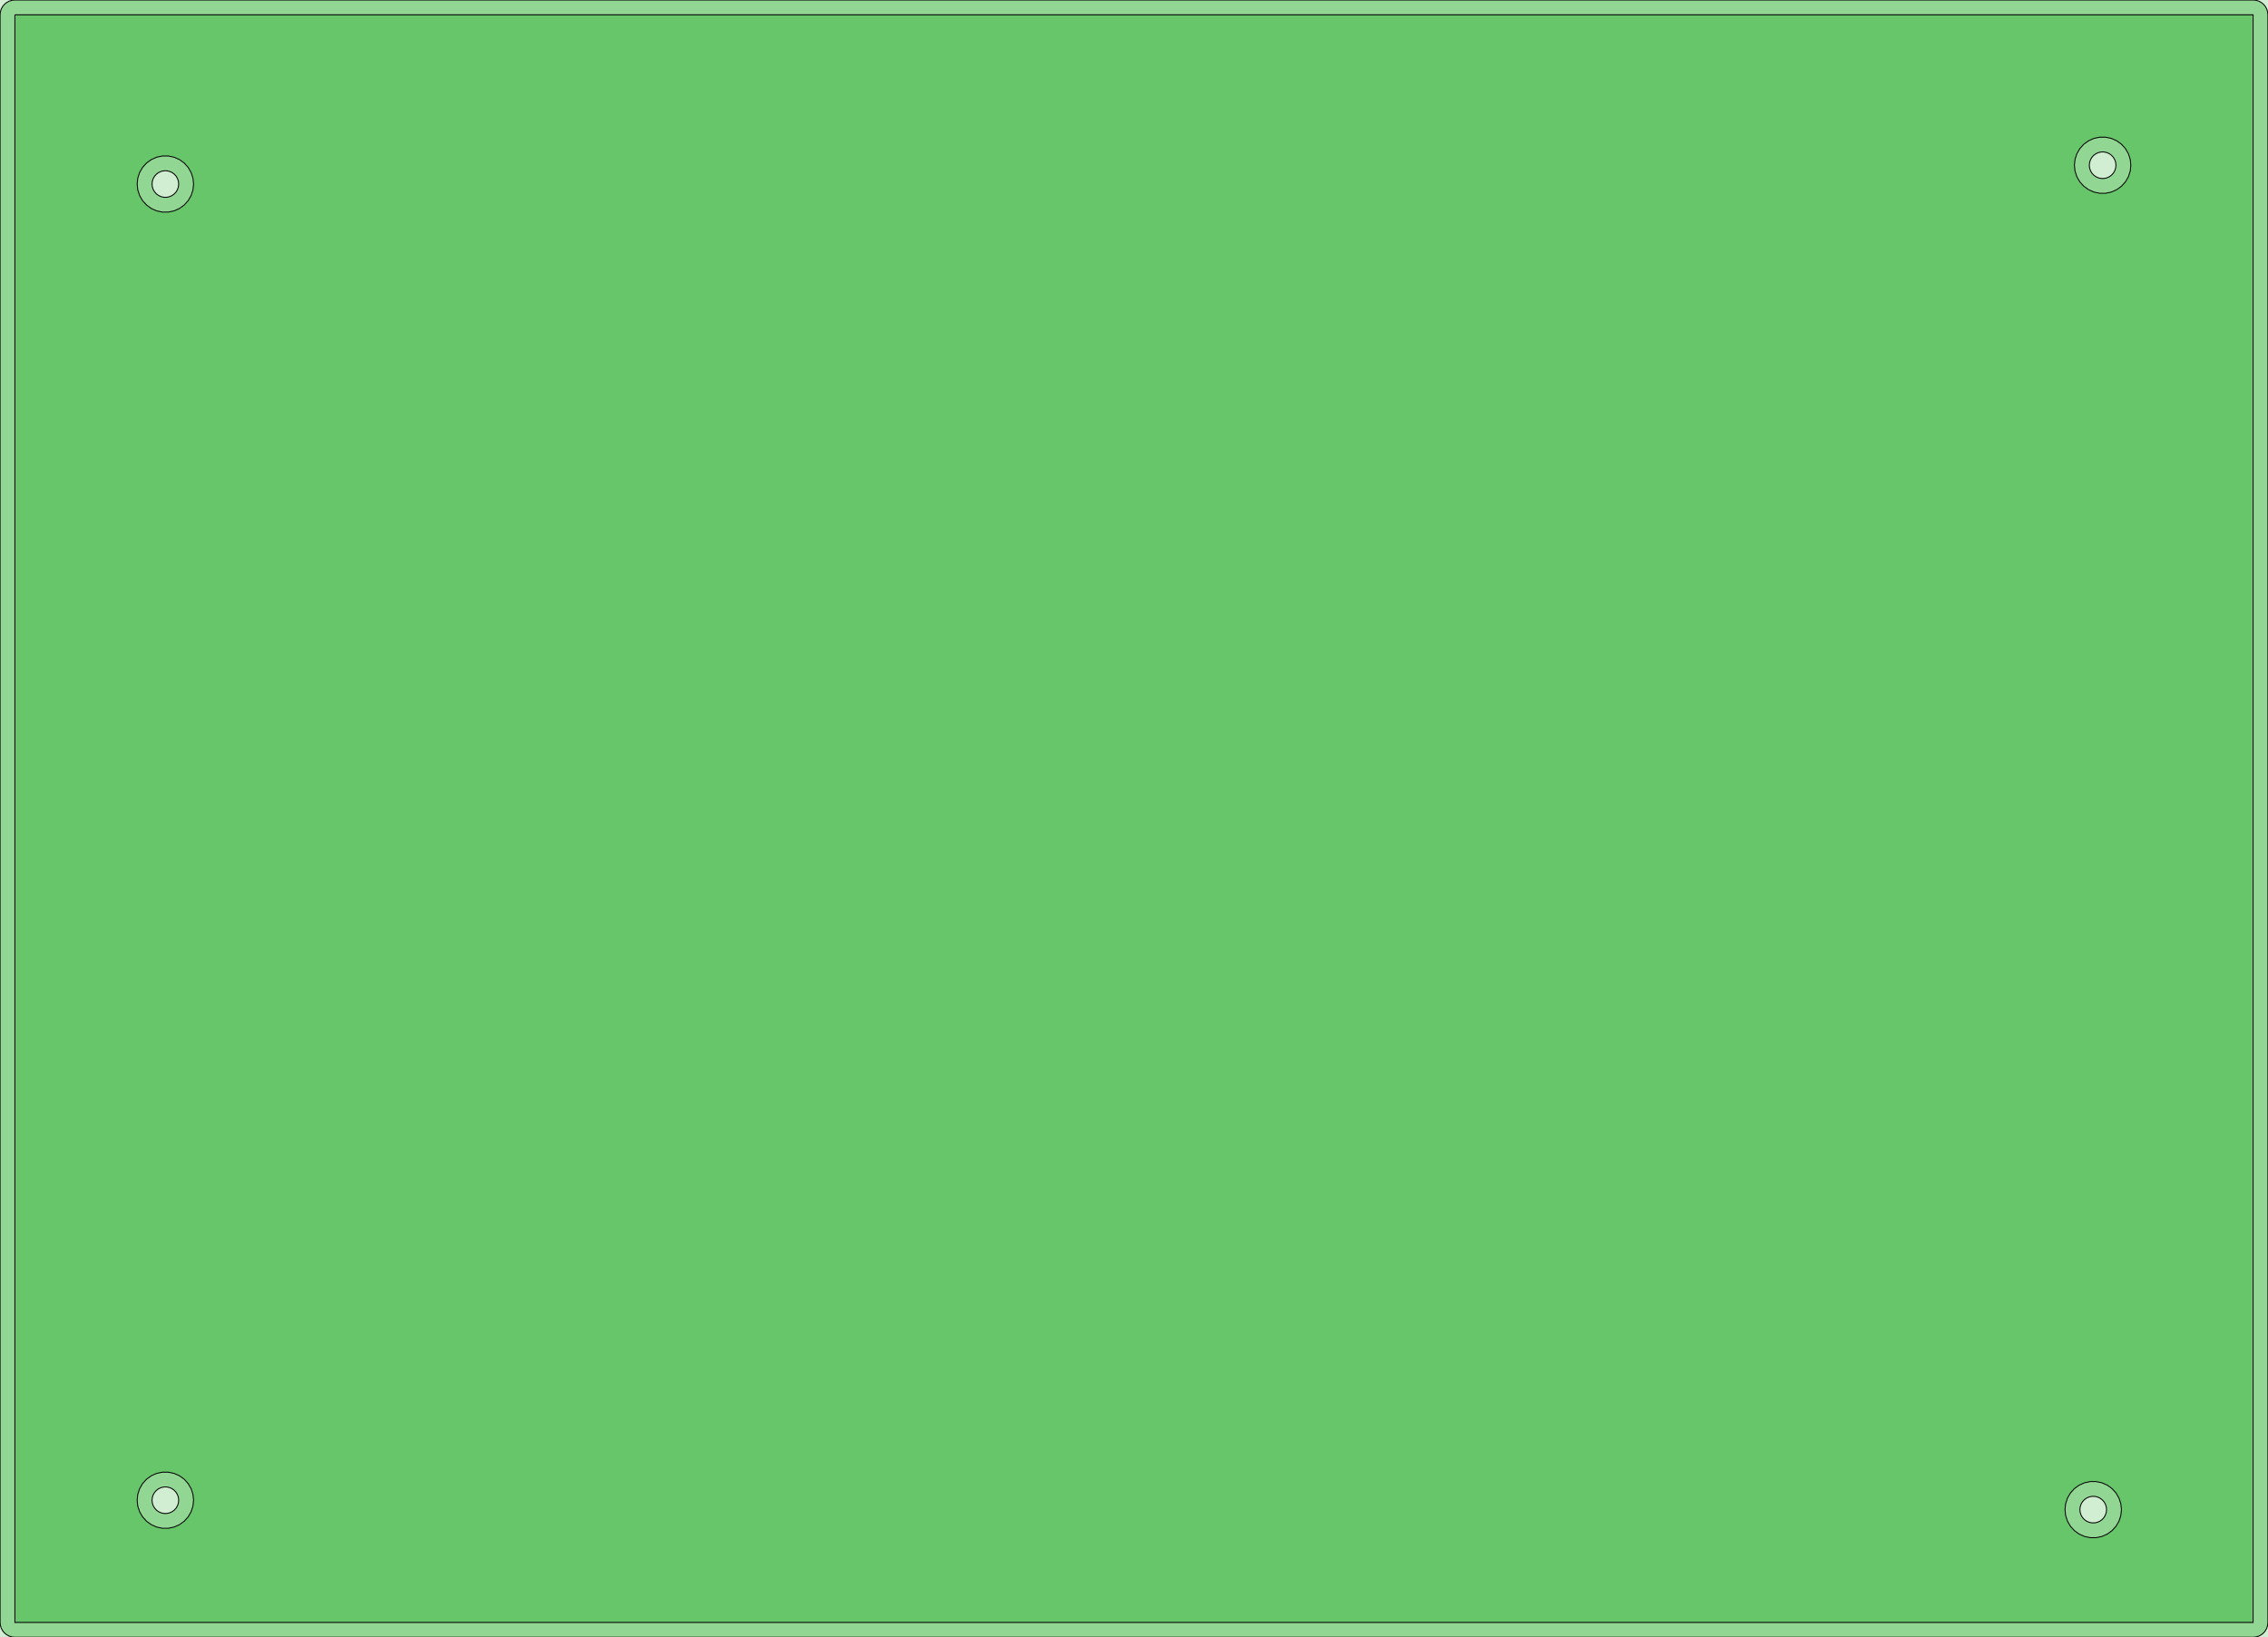 <?xml version="1.0" standalone="no"?>
<!DOCTYPE svg PUBLIC "-//W3C//DTD SVG 1.1//EN"
"http://www.w3.org/Graphics/SVG/1.1/DTD/svg11.dtd">
<svg width="4822" height="3482" viewBox="0 0 4822 3482" version="1.1"
xmlns="http://www.w3.org/2000/svg"
xmlns:xlink="http://www.w3.org/1999/xlink">
<g fill-rule="evenodd"><path d="M 0.191,3482 L 0.191,-9.09495e-13 L 4821.81,-9.09495e-13 L 4821.81,3482 L 0.191,3482 z " style="fill-opacity:0.3;fill:rgb(103,198,105);"/></g>
<g fill-rule="evenodd"><path d="M 4790.32,-9.09495e-13 L 4796.46,0.604 L 4802.37,2.395 L 4807.82,5.306 L 4812.59,9.221 L 4816.5,13.992 L 4819.41,19.436 L 4821.2,25.343 L 4821.81,31.487 L 4821.81,3450.51 L 4821.2,3456.66 L 4819.41,3462.56 L 4816.5,3468.01 L 4812.59,3472.78 L 4807.82,3476.69 L 4802.37,3479.6 L 4796.46,3481.39 L 4790.32,3482 L 31.678,3482 L 25.534,3481.39 L 19.627,3479.6 L 14.183,3476.69 L 9.412,3472.78 L 5.497,3468.01 L 2.586,3462.56 L 0.795,3456.66 L 0.191,3450.51 L 0.191,31.487 L 0.795,25.343 L 2.586,19.436 L 5.497,13.992 L 9.412,9.221 L 14.183,5.306 L 19.627,2.395 L 25.534,0.604 L 31.678,-9.09495e-13 L 4790.32,-9.09495e-13M 377.459,3179.06 L 374.498,3173.94 L 370.535,3169.54 L 365.749,3166.06 L 360.336,3163.65 L 354.544,3162.42 L 348.626,3162.42 L 342.833,3163.65 L 337.425,3166.06 L 332.632,3169.54 L 328.671,3173.94 L 325.71,3179.06 L 323.883,3184.69 L 323.263,3190.59 L 323.881,3196.47 L 325.71,3202.1 L 328.671,3207.23 L 332.632,3211.63 L 337.425,3215.11 L 342.833,3217.52 L 348.626,3218.75 L 354.544,3218.75 L 360.336,3217.52 L 365.749,3215.11 L 370.535,3211.63 L 374.498,3207.23 L 377.459,3202.1 L 379.289,3196.47 L 379.909,3190.59 L 379.289,3184.69 L 377.459,3179.06M 377.459,379.864 L 374.498,374.735 L 370.535,370.334 L 365.749,366.855 L 360.336,364.446 L 354.544,363.217 L 348.626,363.217 L 342.833,364.446 L 337.425,366.855 L 332.632,370.336 L 328.671,374.735 L 325.71,379.864 L 323.883,385.49 L 323.263,391.384 L 323.881,397.273 L 325.71,402.901 L 328.671,408.03 L 332.632,412.429 L 337.425,415.91 L 342.833,418.319 L 348.626,419.55 L 354.544,419.55 L 360.336,418.319 L 365.749,415.91 L 370.535,412.431 L 374.498,408.03 L 377.459,402.901 L 379.289,397.271 L 379.909,391.384 L 379.289,385.492 L 377.459,379.864M 4447.46,3182.41 L 4441.66,3183.64 L 4436.26,3186.05 L 4431.46,3189.53 L 4427.5,3193.93 L 4424.54,3199.06 L 4422.71,3204.69 L 4422.09,3210.58 L 4422.71,3216.47 L 4424.54,3222.1 L 4427.5,3227.23 L 4431.46,3231.63 L 4436.26,3235.11 L 4441.66,3237.52 L 4447.46,3238.75 L 4453.37,3238.75 L 4459.17,3237.52 L 4464.58,3235.11 L 4469.37,3231.63 L 4473.33,3227.23 L 4476.29,3222.1 L 4478.12,3216.47 L 4478.74,3210.58 L 4478.12,3204.69 L 4476.29,3199.06 L 4473.33,3193.93 L 4469.37,3189.53 L 4464.58,3186.05 L 4459.17,3183.64 L 4453.37,3182.41 L 4447.46,3182.41M 4484.58,326.867 L 4479.16,324.458 L 4473.37,323.228 L 4467.45,323.228 L 4461.66,324.458 L 4456.25,326.867 L 4451.46,330.348 L 4447.5,334.747 L 4444.54,339.875 L 4442.71,345.502 L 4442.09,351.396 L 4442.71,357.284 L 4444.54,362.913 L 4447.5,368.041 L 4451.46,372.44 L 4456.25,375.921 L 4461.66,378.33 L 4467.45,379.562 L 4473.37,379.562 L 4479.16,378.33 L 4484.58,375.921 L 4489.36,372.442 L 4493.32,368.041 L 4496.29,362.913 L 4498.12,357.282 L 4498.74,351.396 L 4498.12,345.504 L 4496.29,339.875 L 4493.32,334.747 L 4489.36,330.346 L 4484.58,326.867 z " style="fill-opacity:0.6;fill:rgb(103,198,105);stroke:rgb(0,0,0);stroke-width:2"/></g>
<g fill-rule="evenodd"><path d="M 31.678,31.487 L 4790.32,31.487 L 4790.32,3450.51 L 31.678,3450.51 L 31.678,31.487M 411.57,3190.59 L 410.258,3178.11 L 406.383,3166.19 L 400.113,3155.33 L 391.721,3146.01 L 381.578,3138.64 L 370.121,3133.54 L 357.855,3130.93 L 345.317,3130.93 L 333.05,3133.54 L 321.595,3138.64 L 311.45,3146.01 L 303.059,3155.33 L 296.788,3166.19 L 292.913,3178.11 L 291.604,3190.59 L 292.913,3203.06 L 296.788,3214.98 L 303.059,3225.84 L 311.45,3235.16 L 321.595,3242.53 L 333.05,3247.63 L 345.317,3250.24 L 357.855,3250.24 L 370.121,3247.63 L 381.578,3242.53 L 391.721,3235.16 L 400.113,3225.84 L 406.383,3214.98 L 410.258,3203.06 L 411.57,3190.59M 4510.4,3210.58 L 4509.09,3198.11 L 4505.21,3186.18 L 4498.94,3175.32 L 4490.55,3166 L 4480.41,3158.63 L 4468.95,3153.53 L 4456.69,3150.93 L 4444.15,3150.93 L 4431.88,3153.53 L 4420.43,3158.63 L 4410.28,3166 L 4401.89,3175.32 L 4395.62,3186.18 L 4391.74,3198.11 L 4390.43,3210.58 L 4391.74,3223.05 L 4395.62,3234.98 L 4401.89,3245.84 L 4410.28,3255.16 L 4420.43,3262.53 L 4431.88,3267.63 L 4444.15,3270.23 L 4456.69,3270.23 L 4468.95,3267.63 L 4480.41,3262.53 L 4490.55,3255.16 L 4498.94,3245.84 L 4505.21,3234.98 L 4509.09,3223.05 L 4510.4,3210.58M 411.57,391.384 L 410.258,378.912 L 406.383,366.985 L 400.113,356.127 L 391.721,346.807 L 381.578,339.437 L 370.121,334.337 L 357.855,331.729 L 345.317,331.729 L 333.05,334.337 L 321.595,339.437 L 311.45,346.807 L 303.059,356.127 L 296.788,366.985 L 292.913,378.912 L 291.604,391.384 L 292.913,403.855 L 296.788,415.782 L 303.059,426.64 L 311.45,435.96 L 321.595,443.33 L 333.05,448.43 L 345.317,451.038 L 357.855,451.038 L 370.121,448.43 L 381.578,443.33 L 391.721,435.96 L 400.113,426.64 L 406.383,415.782 L 410.258,403.855 L 411.57,391.384M 4530.4,351.396 L 4529.08,338.923 L 4525.21,326.997 L 4518.94,316.138 L 4510.55,306.819 L 4500.4,299.449 L 4488.95,294.348 L 4476.68,291.741 L 4464.14,291.741 L 4451.88,294.348 L 4440.42,299.449 L 4430.28,306.819 L 4421.89,316.138 L 4415.61,326.997 L 4411.74,338.923 L 4410.43,351.396 L 4411.74,363.866 L 4415.61,375.793 L 4421.89,386.652 L 4430.28,395.971 L 4440.42,403.341 L 4451.88,408.442 L 4464.14,411.049 L 4476.68,411.049 L 4488.95,408.442 L 4500.4,403.341 L 4510.55,395.971 L 4518.94,386.652 L 4525.21,375.793 L 4529.08,363.866 L 4530.4,351.396 z " style="fill-opacity:1;fill:rgb(103,198,105);stroke:rgb(0,0,0);stroke-width:2"/></g>
</svg>
